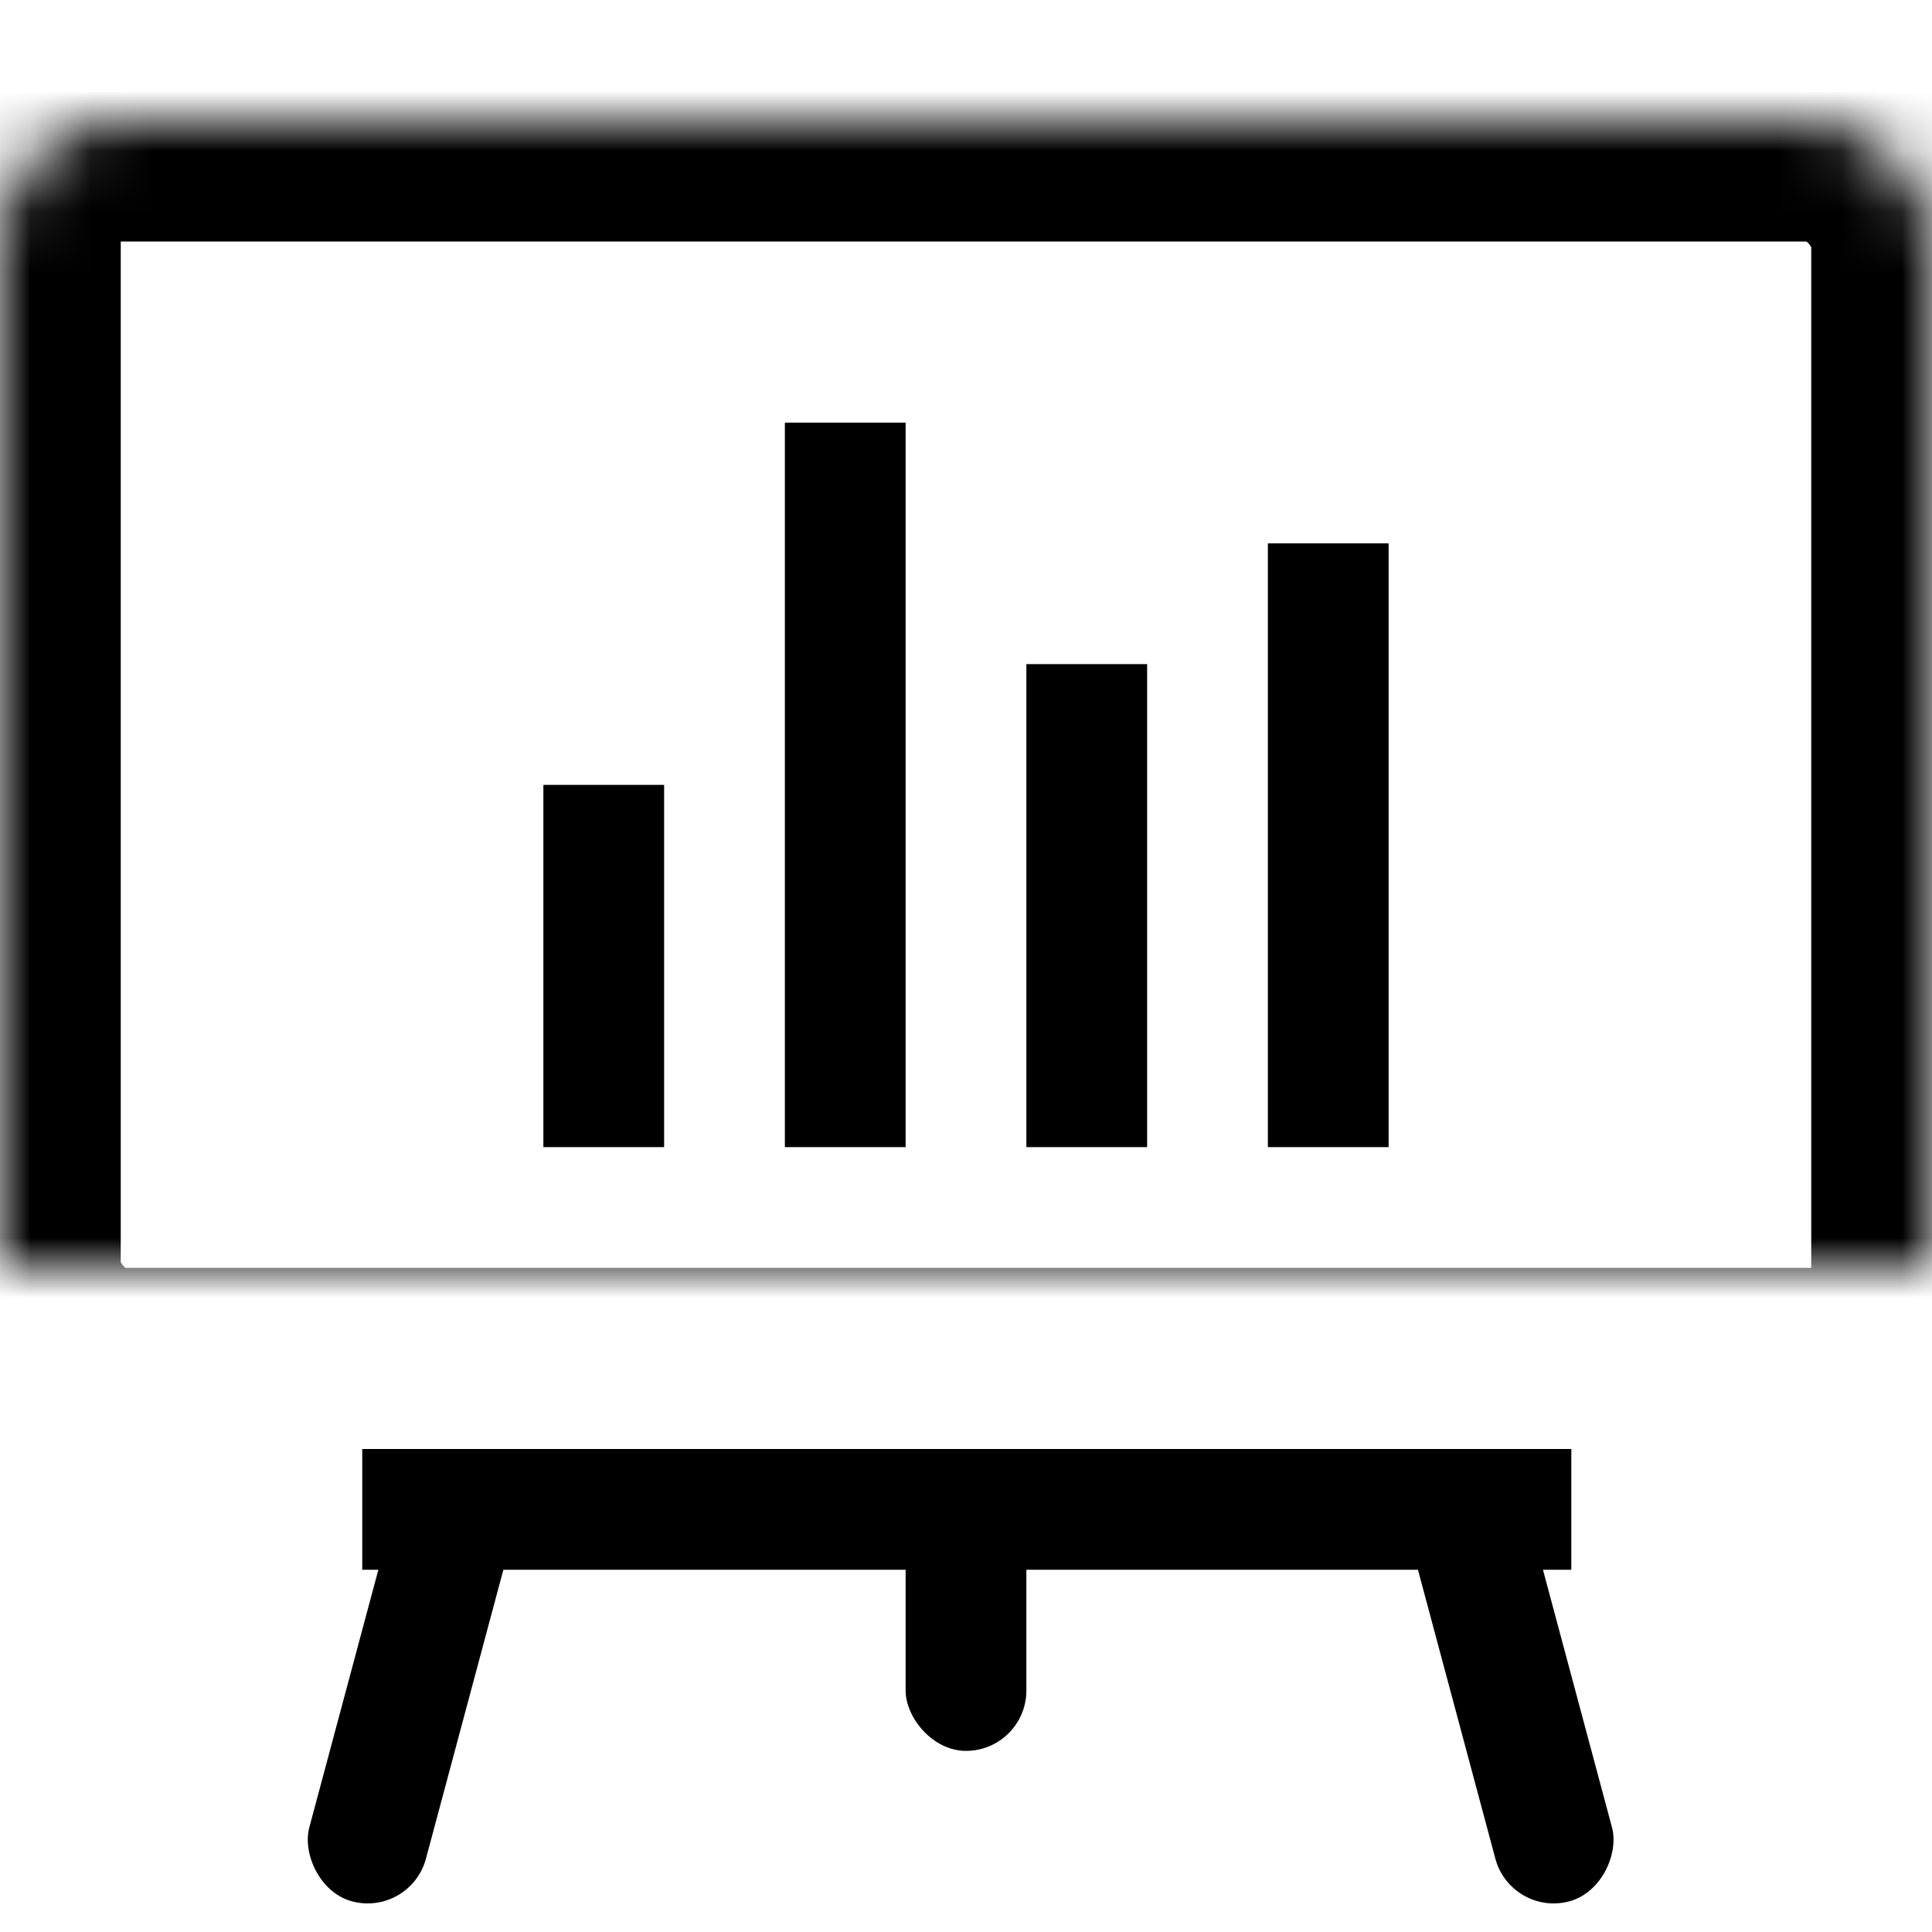 <?xml version="1.0" encoding="UTF-8" standalone="no"?>
<svg width="32px" height="32px" viewBox="0 0 32 32" version="1.1" xmlns="http://www.w3.org/2000/svg" xmlns:xlink="http://www.w3.org/1999/xlink">
    <!-- Generator: Sketch 42 (36781) - http://www.bohemiancoding.com/sketch -->
    <title>icon_005</title>
    <desc>Created with Sketch.</desc>
    <defs>
        <rect id="path-1" x="0" y="2" width="32" height="21" rx="2"></rect>
        <mask id="mask-2" maskContentUnits="userSpaceOnUse" maskUnits="objectBoundingBox" x="0" y="0" width="32" height="21" fill="white">
            <use xlink:href="#path-1"></use>
        </mask>
    </defs>
    <g id="Page-1" stroke="none" stroke-width="1" fill="none" fill-rule="evenodd">
        <g id="icon_005">
            <rect id="container" x="0" y="0" width="32" height="32"></rect>
            <use id="Rectangle-5" stroke="#000000" mask="url(#mask-2)" stroke-width="4" xlink:href="#path-1"></use>
            <polygon id="Line" fill="#000000" fill-rule="nonzero" points="6 26 26.026 26 26.026 24 6 24"></polygon>
            <rect id="Rectangle-6-Copy" fill="#000000" x="15" y="24" width="2" height="5" rx="1"></rect>
            <rect id="Rectangle-6-Copy-2" fill="#000000" transform="translate(6.801, 27.87) rotate(15) translate(-6.801, -27.87) " x="5.801" y="24.12" width="2" height="7.5" rx="1"></rect>
            <rect id="Rectangle-6-Copy-3" fill="#000000" transform="translate(25.022, 27.87) scale(-1, 1) rotate(15) translate(-25.022, -27.87) " x="24.022" y="24.12" width="2" height="7.5" rx="1"></rect>
            <rect id="Rectangle-6" fill="#000000" x="9" y="13" width="2" height="6"></rect>
            <rect id="Rectangle-6-Copy-4" fill="#000000" x="13" y="7" width="2" height="12"></rect>
            <rect id="Rectangle-6-Copy-5" fill="#000000" x="17" y="11" width="2" height="8"></rect>
            <rect id="Rectangle-6-Copy-6" fill="#000000" x="21" y="9" width="2" height="10"></rect>
        </g>
    </g>
</svg>